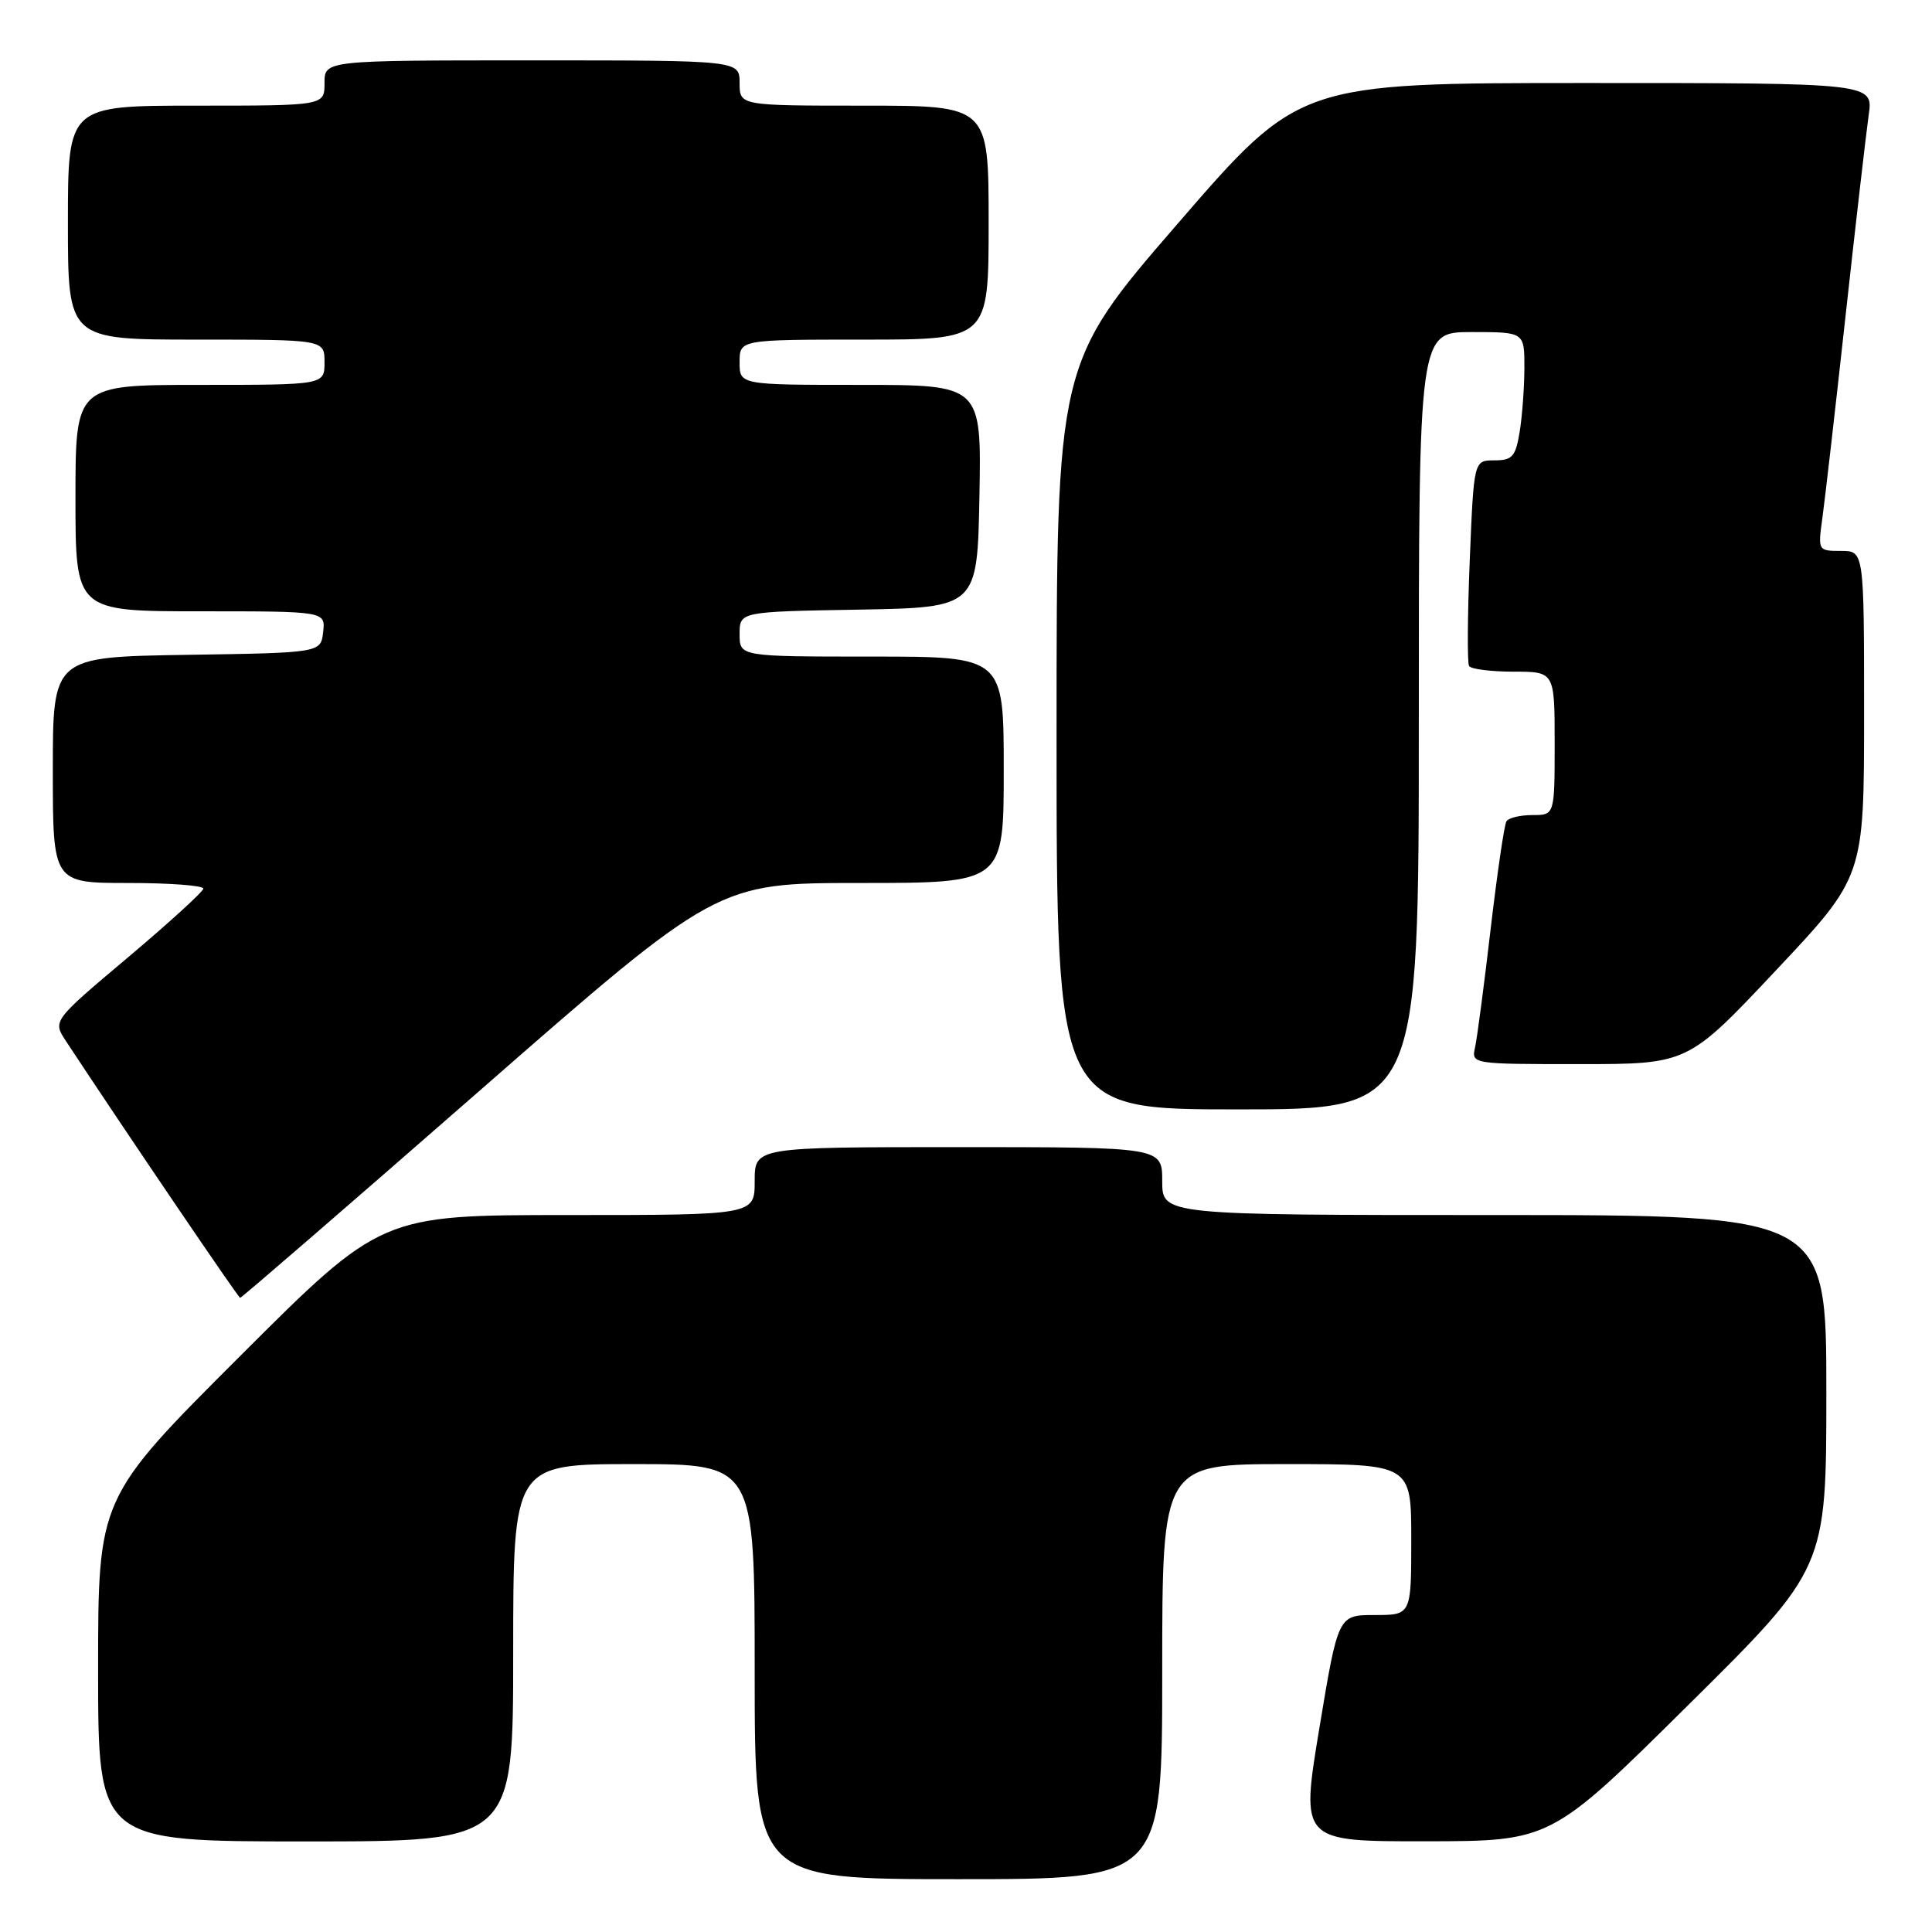 <?xml version="1.0" encoding="UTF-8" standalone="no"?>
<!DOCTYPE svg PUBLIC "-//W3C//DTD SVG 1.1//EN" "http://www.w3.org/Graphics/SVG/1.1/DTD/svg11.dtd" >
<svg xmlns="http://www.w3.org/2000/svg" xmlns:xlink="http://www.w3.org/1999/xlink" version="1.1" viewBox="0 0 256 256">
 <g >
 <path fill="currentColor"
d=" M 154.00 221.50 C 154.00 194.00 154.00 194.00 170.50 194.00 C 187.00 194.00 187.00 194.00 187.00 204.00 C 187.00 214.00 187.00 214.00 182.15 214.00 C 177.31 214.00 177.31 214.00 174.82 229.00 C 172.34 244.00 172.34 244.00 188.92 243.98 C 205.50 243.96 205.50 243.96 223.75 225.88 C 242.00 207.81 242.00 207.81 242.00 184.41 C 242.00 161.00 242.00 161.00 198.00 161.00 C 154.00 161.00 154.00 161.00 154.00 156.50 C 154.00 152.00 154.00 152.00 127.00 152.00 C 100.00 152.00 100.00 152.00 100.00 156.50 C 100.00 161.00 100.00 161.00 75.26 161.00 C 50.52 161.00 50.52 161.00 31.76 179.74 C 13.00 198.48 13.00 198.48 13.00 221.24 C 13.00 244.00 13.00 244.00 40.50 244.00 C 68.00 244.00 68.00 244.00 68.00 219.00 C 68.00 194.00 68.00 194.00 84.00 194.00 C 100.00 194.00 100.00 194.00 100.00 221.50 C 100.00 249.00 100.00 249.00 127.00 249.00 C 154.00 249.00 154.00 249.00 154.00 221.50 Z  M 63.58 144.50 C 95.02 117.00 95.02 117.00 114.01 117.00 C 133.00 117.00 133.00 117.00 133.00 102.00 C 133.00 87.00 133.00 87.00 115.50 87.00 C 98.00 87.00 98.00 87.00 98.00 84.03 C 98.00 81.05 98.00 81.05 113.75 80.78 C 129.50 80.50 129.50 80.50 129.78 65.75 C 130.05 51.00 130.05 51.00 114.03 51.00 C 98.00 51.00 98.00 51.00 98.00 48.00 C 98.00 45.00 98.00 45.00 114.50 45.00 C 131.00 45.00 131.00 45.00 131.00 29.50 C 131.00 14.00 131.00 14.00 114.50 14.00 C 98.00 14.00 98.00 14.00 98.00 11.00 C 98.00 8.00 98.00 8.00 70.50 8.00 C 43.00 8.00 43.00 8.00 43.00 11.00 C 43.00 14.00 43.00 14.00 26.00 14.00 C 9.00 14.00 9.00 14.00 9.00 29.50 C 9.00 45.00 9.00 45.00 26.00 45.00 C 43.00 45.00 43.00 45.00 43.00 48.00 C 43.00 51.00 43.00 51.00 26.50 51.00 C 10.00 51.00 10.00 51.00 10.00 66.00 C 10.00 81.00 10.00 81.00 26.57 81.00 C 43.13 81.00 43.13 81.00 42.82 83.75 C 42.50 86.50 42.50 86.50 24.75 86.77 C 7.00 87.05 7.00 87.05 7.00 102.02 C 7.00 117.00 7.00 117.00 17.00 117.00 C 22.50 117.00 26.97 117.34 26.94 117.75 C 26.91 118.16 22.40 122.27 16.93 126.88 C 6.97 135.27 6.97 135.27 8.74 137.95 C 16.53 149.78 31.56 171.94 31.82 171.97 C 32.00 171.98 46.29 159.62 63.58 144.50 Z  M 188.00 95.50 C 188.00 44.00 188.00 44.00 195.00 44.00 C 202.00 44.00 202.00 44.00 201.99 48.75 C 201.98 51.36 201.70 55.19 201.36 57.25 C 200.82 60.51 200.39 61.00 198.01 61.00 C 195.29 61.00 195.29 61.00 194.75 74.25 C 194.45 81.54 194.41 87.84 194.66 88.25 C 194.91 88.66 197.57 89.00 200.56 89.00 C 206.00 89.00 206.00 89.00 206.00 98.50 C 206.00 108.00 206.00 108.00 203.06 108.00 C 201.44 108.00 199.89 108.37 199.61 108.83 C 199.32 109.29 198.39 115.70 197.52 123.08 C 196.66 130.46 195.73 137.51 195.46 138.75 C 194.96 141.00 194.96 141.00 209.30 141.00 C 223.64 141.00 223.64 141.00 235.32 128.58 C 247.00 116.17 247.00 116.17 247.00 94.58 C 247.00 73.00 247.00 73.00 243.94 73.00 C 240.91 73.00 240.88 72.95 241.46 68.75 C 241.79 66.41 243.17 54.38 244.53 42.00 C 245.89 29.62 247.28 17.59 247.61 15.25 C 248.23 11.00 248.23 11.00 210.20 11.00 C 172.17 11.00 172.17 11.00 156.09 29.59 C 140.00 48.17 140.00 48.17 140.00 97.59 C 140.00 147.00 140.00 147.00 164.00 147.00 C 188.00 147.00 188.00 147.00 188.00 95.50 Z "/>
</g>
</svg>